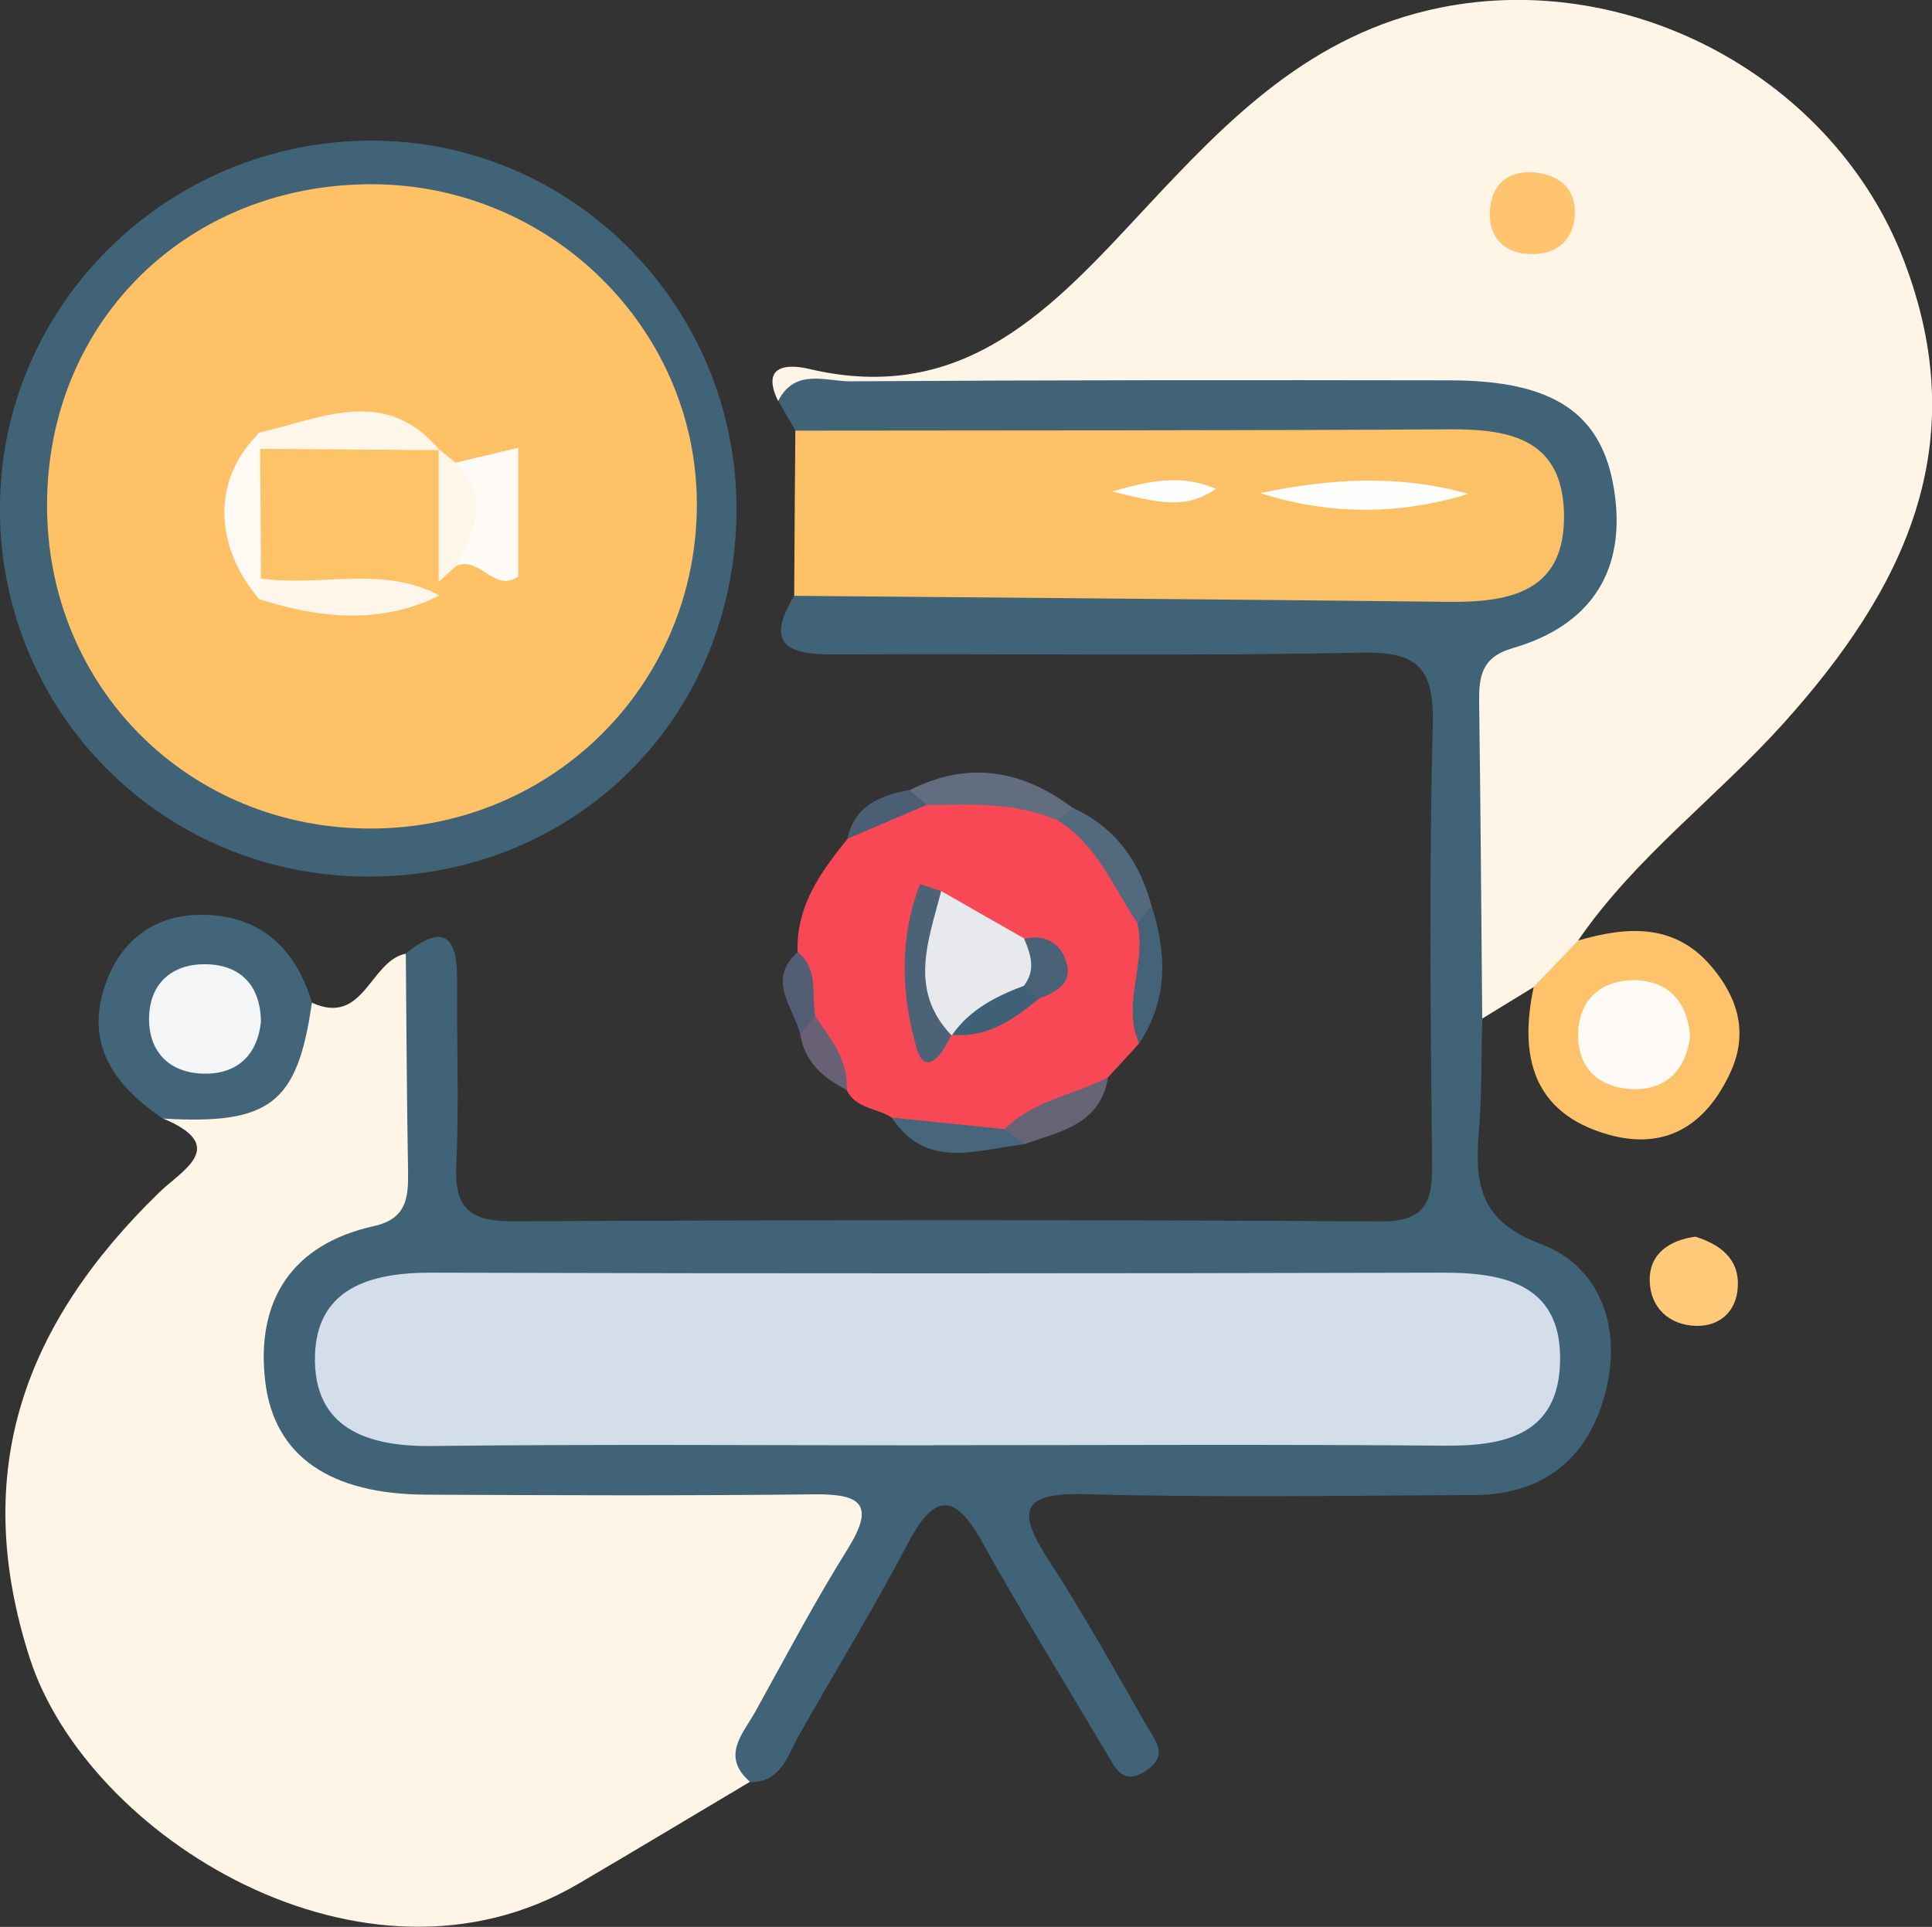 <?xml version="1.0" encoding="UTF-8"?>
<svg id="Layer_1" data-name="Layer 1" xmlns="http://www.w3.org/2000/svg" viewBox="0 0 118.69 118.4">
  <rect x="0" y="0" width="118.69" height="118.4" fill="#333333" stroke="none"/>
  <path d="M94.22,60.65c-1.06,.65-2.12,1.3-3.18,1.95-1.62-1.34-1.51-3.23-1.54-5.03-.08-3.98-.02-7.96-.02-11.94,0-3.39,.92-6.11,4.28-7.72,3.49-1.67,4.61-4.73,3.58-8.32-1.02-3.53-3.74-4.57-7.31-4.54-11.94,.1-23.87,.03-35.81,.05-2.16,0-4.3-.07-6.43-.48-1.14-2.39,.91-2.19,1.92-1.95,9.57,2.26,14.99-3.79,20.62-9.84,5.08-5.45,10.16-10.74,18.15-12.36,11.72-2.37,24.17,4.34,28.46,15.48,4.4,11.43,.02,20.27-7.36,28.48-4.1,4.56-9.12,8.24-12.63,13.36,.11,1.92-.86,2.82-2.73,2.86Z" fill="#fef5e7"/>
  <path d="M19.16,61.61c3.2,1.46,3.55-2.54,5.75-3.01,2.72,4.86,1.51,9.99,.85,15.02-.26,1.96-2.25,2.68-3.87,3.59-2.98,1.68-4.84,4.15-3.97,7.74,.92,3.8,3.61,5.23,7.44,5.21,7.16-.03,14.31-.07,21.47,.02,7.44,.09,8.36,1.79,4.92,8.23-1.95,3.65-4.48,7.02-5.67,11.07-3.52,2.09-7.02,4.2-10.55,6.27-13.17,7.73-30.17-2.91-33.7-13.86-3.73-11.58-.28-20.61,7.95-28.62,1.4-1.36,4.33-2.84,.22-4.55,3.73-1.51,7.45-3.02,9.16-7.12Z" fill="#fef5e7"/>
  <path d="M46.08,109.49c-1.83-1.6-.42-2.97,.34-4.35,1.85-3.34,3.63-6.72,5.65-9.95,1.66-2.67,.92-3.4-1.99-3.37-7.97,.09-15.95,.06-23.92,.02-5.83-.03-9.33-2.32-9.87-6.99-.57-4.91,1.62-8.39,6.67-9.51,1.99-.44,2.13-1.7,2.11-3.3-.08-4.48-.1-8.97-.14-13.45,2.22-1.82,3.17-1.16,3.15,1.57-.03,3.82,.13,7.65-.05,11.46-.12,2.62,.86,3.43,3.43,3.42,17.77-.08,35.54-.1,53.31,.01,2.82,.02,3.24-1.18,3.21-3.57-.1-8.97-.19-17.94,.04-26.9,.09-3.41-.8-4.56-4.37-4.48-10.79,.23-21.59,.05-32.38,.11-2.81,.02-4.34-.56-2.47-3.61,2.12-1.72,4.66-1.51,7.14-1.51,9.45-.03,18.91,0,28.37-.01,1.49,0,2.99,.08,4.48-.07,2.29-.23,5.09-.15,5.01-3.45-.07-3.13-2.6-3.41-5.06-3.43-10.95-.05-21.89,.1-32.84,.03-2.45-.02-5.04,.33-7.03-1.7-.35-.61-.71-1.22-1.06-1.83,1.03-2.02,2.92-1.2,4.43-1.2,12.28-.08,24.57-.08,36.85-.06,6.25,.01,9.3,1.95,10.06,6.66,.81,4.99-1.37,8.39-6.23,9.8-1.94,.56-2.07,1.78-2.05,3.37,.09,6.47,.13,12.94,.19,19.41-.06,2.32-.02,4.66-.21,6.97-.26,3.17,.06,5.46,3.79,6.85,3.58,1.33,4.93,4.95,4.08,8.74-.93,4.15-3.63,6.67-8.11,6.69-7.98,.04-15.97,.17-23.94-.05-4.05-.11-4.17,1.09-2.23,4.08,2.17,3.34,4.1,6.83,6.09,10.29,.46,.79,1.22,1.66-.02,2.55-1.55,1.1-2-.13-2.59-1.11-2.54-4.28-5.16-8.52-7.58-12.87-1.79-3.24-3.04-2.82-4.61,.17-2.09,3.96-4.42,7.79-6.64,11.69-.72,1.27-1.08,2.88-3,2.9Z" fill="#406378"/>
  <path d="M48.85,26.46c13.43-.02,26.85,0,40.28-.08,3.7-.02,6.82,.65,6.95,5.1,.14,4.81-3.18,5.54-7.05,5.5-13.41-.15-26.83-.25-40.24-.37,.02-3.38,.04-6.77,.07-10.15Z" fill="#fcc166"/>
  <path d="M45.24,31.83c-.3,12.8-10.5,22.42-23.34,22.02C9.44,53.47-.25,43.26,0,30.79,.26,18.28,10.8,8.32,23.43,8.65c12.32,.33,22.11,10.73,21.81,23.18Z" fill="#416377"/>
  <path d="M54.78,68.67c-.9-.6-2.21-.53-2.77-1.7-.6-1.54-1.92-2.7-2.38-4.32-.45-1.35-.76-2.72-.63-4.16-.1-2.81,1.41-4.9,3.06-6.94,1.64-1.19,3.36-2.25,5.33-2.82,2.59-.25,5.15-.21,7.54,1.01,2.91,1.5,4.33,4.15,5.41,7.05,.54,2.47-.1,4.89-.36,7.33-.64,.69-1.27,1.38-1.91,2.08-1.75,1.99-4.26,2.68-6.51,3.84-2.41,.28-4.65-.28-6.78-1.37Z" fill="#f84856"/>
  <path d="M94.22,60.65c.91-.95,1.82-1.91,2.73-2.86,3.01-.87,5.93-1.08,8.2,1.61,1.59,1.88,2.27,4.02,1.18,6.44-1.5,3.31-4.03,4.89-7.58,3.86-4.6-1.33-5.43-4.82-4.53-9.05Z" fill="#fec36a"/>
  <path d="M19.16,61.61c-.88,6.2-2.56,7.51-9.16,7.12-2.81-1.92-4.74-4.35-3.62-7.96,.86-2.78,2.91-4.53,5.9-4.56,3.61-.03,5.86,1.97,6.88,5.4Z" fill="#43657a"/>
  <path d="M104.13,75.98c1.58,.49,2.73,1.39,2.63,3.1-.08,1.47-1.07,2.42-2.56,2.39-1.67-.04-2.81-1.14-2.85-2.74-.05-1.69,1.2-2.52,2.79-2.74Z" fill="#fec978"/>
  <path d="M65,50.42c-2.59-1.14-5.34-.99-8.07-.95-.43-.22-.99-.29-1.06-.91,3.58-1.83,6.89-1.27,10.02,1.07-.15,.43-.45,.69-.89,.79Z" fill="#636d80"/>
  <path d="M65,50.42c.3-.26,.6-.53,.89-.79,2.63,1.2,4.12,3.3,4.85,6.02-.15,.47-.43,.83-.87,1.06-1.49-2.2-2.46-4.8-4.87-6.29Z" fill="#536a7e"/>
  <path d="M61.72,69.38c1.76-1.77,4.25-2.09,6.35-3.18-.47,2.93-2.97,3.32-5.15,4.11-.5-.19-1.11-.22-1.2-.93Z" fill="#656376"/>
  <path d="M69.87,56.71c.29-.35,.58-.71,.87-1.06,.95,2.93,1.03,5.78-.76,8.47-1.08-2.45,.48-4.95-.11-7.41Z" fill="#446379"/>
  <path d="M61.72,69.38c.4,.31,.8,.62,1.2,.93-2.89,.32-5.98,1.62-8.14-1.64,2.31,.24,4.63,.47,6.94,.71Z" fill="#47667b"/>
  <path d="M55.87,48.55c.35,.3,.71,.61,1.06,.91-1.62,.69-3.25,1.39-4.87,2.08,.44-2.06,2.02-2.66,3.81-3Z" fill="#4a5f74"/>
  <path d="M49,58.49c1.3,1.06,.85,2.59,1.08,3.95,.51,1.03-.05,1.21-.91,1.16-.38-1.69-2.13-3.33-.17-5.1Z" fill="#535d73"/>
  <path d="M49.17,63.59c.3-.38,.61-.77,.91-1.16,.92,1.39,2.07,2.69,1.93,4.54-1.42-.73-2.56-1.69-2.84-3.38Z" fill="#686175"/>
  <path d="M94.26,10.59c1.53,.15,2.55,1.01,2.49,2.53-.07,1.77-1.29,2.65-3.04,2.47-1.58-.16-2.31-1.3-2.17-2.77,.14-1.51,1.1-2.35,2.72-2.23Z" fill="#fec56e"/>
  <path d="M57.41,88.81c-10.29,0-20.59-.08-30.88,.04-4.04,.05-7.29-1.13-7.18-5.55,.11-4.14,3.39-5.11,7.14-5.1,20.75,.06,41.51,.05,62.26,0,3.94,0,7.24,.89,7.09,5.56-.14,4.34-3.32,5.1-7.05,5.07-10.46-.09-20.92-.03-31.38-.03Z" fill="#d4deea"/>
  <path d="M77.42,30.3c4.27-.89,8.54-1.17,12.78,.05-4.28,1.31-8.54,1.3-12.78-.05Z" fill="#fefefd"/>
  <path d="M68.33,30.2c3.08-.91,4.6-.89,6.38-.16-1.97,1.32-3.6,.83-6.38,.16Z" fill="#fefefe"/>
  <path d="M22.93,11.32c10.91,.06,19.84,8.86,19.88,19.59,.04,11.09-8.82,19.96-19.97,20-11.22,.04-19.96-8.67-19.95-19.87,0-11.28,8.64-19.78,20.05-19.72Z" fill="#fec165"/>
  <path d="M58.51,63.58l-.07,.02c-.61,.44-1.52,.41-1.57-.23-.26-2.92-1.57-6,.95-8.62,1.7,.97,3.4,1.95,5.11,2.92,1.72,.96,1.56,2.08,.27,3.29-1.48,1.02-3.04,1.89-4.69,2.62Z" fill="#e7e9ec"/>
  <path d="M57.82,54.75c-.77,3.02-2.03,6.07,.62,8.85-.48,1.07-1.57,2.71-2.13,.8-.94-3.22-1.08-6.75,.21-10.07,0-.02,.85,.28,1.3,.43Z" fill="#4c6277"/>
  <path d="M62.89,60.58c.77-.96,.43-1.93,.03-2.9,1.38-.3,2.33,.34,2.63,1.59,.28,1.18-.69,1.71-1.68,2.07-.47-.07-.79-.33-.98-.75Z" fill="#496277"/>
  <path d="M62.89,60.58c.33,.25,.66,.5,.98,.75-1.56,1.28-3.18,2.45-5.37,2.25,1.09-1.55,2.68-2.36,4.38-3Z" fill="#3e6177"/>
  <path d="M103.82,63.77c-.31,2.16-1.66,3.3-3.74,3.14-1.81-.14-3.11-1.22-3.13-3.24-.02-2.27,1.45-3.45,3.45-3.44,2.04,.01,3.33,1.32,3.42,3.54Z" fill="#fefbf7"/>
  <path d="M16.03,62.79c-.23,2.13-1.55,3.25-3.59,3.18-2.09-.07-3.35-1.41-3.28-3.51,.07-2.16,1.55-3.28,3.58-3.21,2.06,.07,3.27,1.32,3.29,3.54Z" fill="#f3f5f7"/>
  <path d="M26.95,35.75c.02,.28,.04,.56,.05,.84-3.79-.33-7.74,1.04-11.36-1.1-.87-2.73-1.18-5.44,.26-8.1,3.73-1.08,7.44-1.43,11.11,.26l-.05-.06c1.75,2.72,1.67,5.44,0,8.15Z" fill="#fec267"/>
  <path d="M28,28.43c1.21-.29,2.42-.58,3.84-.92v7.9c-1.42,1.09-2.44-1.35-3.85-.61-.1-2.12,.03-4.25,0-6.37Z" fill="#fefbf7"/>
  <path d="M27.01,27.66c-3.68-.03-7.36-.05-11.04-.08-.27-.22-.36-.45-.27-.67,.09-.22,.18-.34,.27-.34,3.8-.87,7.72-2.89,11.04,1.09Z" fill="#fef6e9"/>
  <path d="M16.03,35.54c3.64,.54,7.46-.83,10.97,1.05-3.65,1.81-7.36,1.4-11.07,.23-.44-.47-.4-.89,.1-1.29Z" fill="#fef6ea"/>
  <path d="M16.03,35.54c-.03,.43-.07,.86-.1,1.28-2.88-3.36-2.86-7.51,.05-10.26,0,.34,0,.67,0,1.01,.02,2.65,.04,5.31,.05,7.96Z" fill="#fefaf3"/>
  <path d="M28,28.43c2.14,2.13,1.09,4.25,0,6.37-.35,.32-.7,.64-1.05,.95,0-2.72,0-5.43,0-8.15,.35,.28,.7,.55,1.04,.83Z" fill="#fef6e9"/>
</svg>